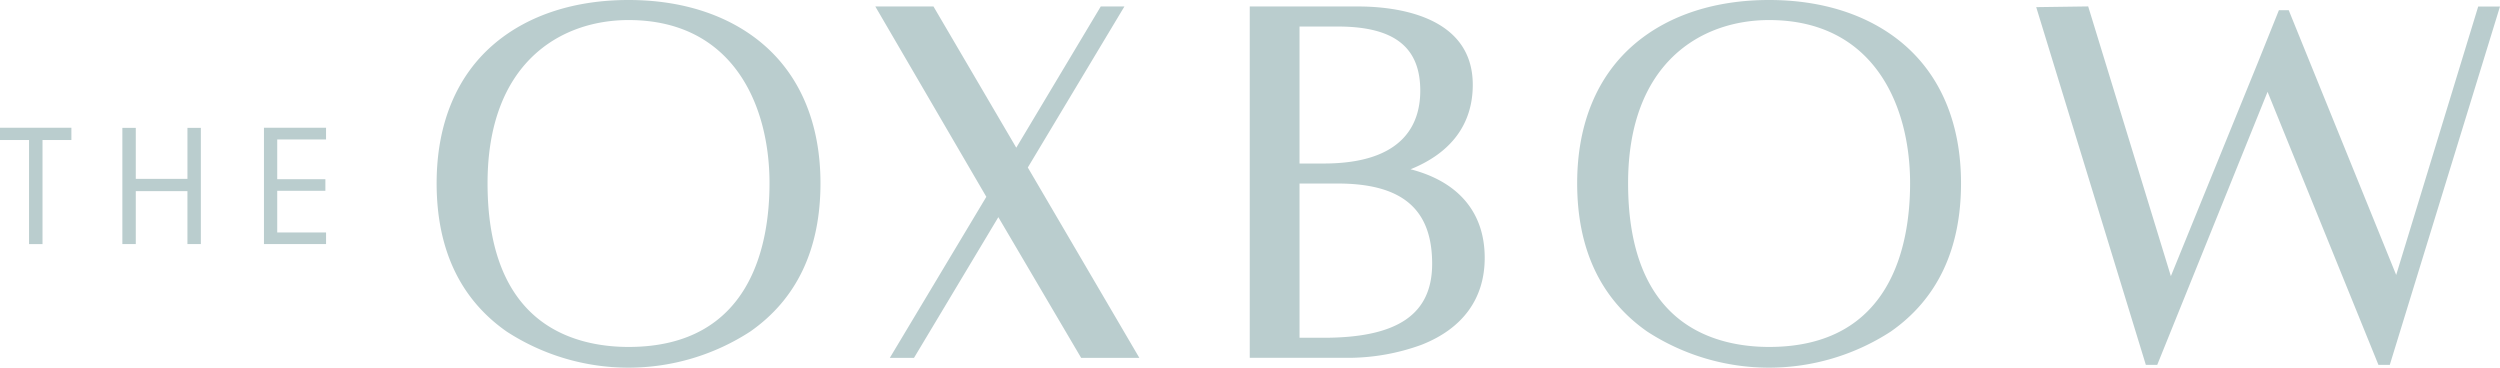 <svg id="logo-cyan" xmlns="http://www.w3.org/2000/svg" xmlns:xlink="http://www.w3.org/1999/xlink" width="295.921" height="43.517" viewBox="0 0 295.921 43.517">
  <defs>
    <clipPath id="clip-path">
      <rect id="Rectangle_1" data-name="Rectangle 1" width="295.921" height="43.517" fill="#bacdce"/>
    </clipPath>
  </defs>
  <g id="Group_1" data-name="Group 1" transform="translate(0 0)" clip-path="url(#clip-path)">
    <path id="Path_1" data-name="Path 1" d="M187.489,5.09c-4-3.33-9.446-5.09-15.753-5.09-6.332,0-11.787,1.76-15.778,5.09-4.54,3.788-6.94,9.528-6.94,16.6,0,7.8,2.786,13.706,8.281,17.55a26.451,26.451,0,0,0,28.848,0c5.512-3.848,8.306-9.753,8.306-17.55,0-7.064-2.408-12.8-6.965-16.6M171.736,2.374c12.3,0,16.685,9.977,16.685,19.314,0,7.237-2.168,19.379-16.685,19.379-3.087,0-7.495-.616-10.962-3.549-3.8-3.216-5.728-8.542-5.728-15.83,0-14.24,8.621-19.314,16.69-19.314" transform="translate(-97.335 0)" fill="#bacdce"/>
    <path id="Path_2" data-name="Path 2" d="M328.222,2.21h-2.8l-10,16.715-9.8-16.715h-6.885l13.141,22.53L300.456,43.8h2.862L313.3,27.147,323.1,43.8h6.888l-13.2-22.53Z" transform="translate(-195.128 -1.443)" fill="#bacdce"/>
    <path id="Path_3" data-name="Path 3" d="M747.267,2.2l-9.709,31.776L724.838,2.638h-1.163L721.188,8.83l-10.3,25.289L701.1,2.189l-6.151.086,12.976,42.343h1.348L722.333,12.3l13.124,32.319H736.8L749.845,2.2Z" transform="translate(-453.925 -1.43)" fill="#bacdce"/>
    <path id="Path_4" data-name="Path 4" d="M445.551,21.485c4.842-1.946,7.38-5.367,7.38-10.006,0-8.365-9.478-9.268-13.553-9.268H426.532V43.8h11.69a25.413,25.413,0,0,0,8.621-1.536c4.906-1.92,7.5-5.48,7.5-10.3,0-5.366-3.1-9.022-8.791-10.488M435.283,20.8h-2.859V4.584h4.515c6.67,0,9.777,2.415,9.777,7.6,0,3.931-1.983,8.615-11.433,8.615m-2.859,2.369h4.515c7.629,0,11.183,3.02,11.183,9.5,0,5.974-4.079,8.756-12.838,8.756h-2.859Z" transform="translate(-278.601 -1.444)" fill="#bacdce"/>
    <path id="Path_5" data-name="Path 5" d="M576.755,5.09C572.756,1.76,567.309,0,561,0c-6.332,0-11.787,1.76-15.778,5.09-4.54,3.788-6.94,9.528-6.94,16.6,0,7.8,2.786,13.706,8.281,17.55a26.451,26.451,0,0,0,28.848,0c5.512-3.848,8.307-9.753,8.307-17.55,0-7.064-2.408-12.8-6.965-16.6M561,2.374c12.305,0,16.69,9.977,16.69,19.314,0,7.237-2.168,19.379-16.69,19.379-3.087,0-7.495-.616-10.962-3.549-3.8-3.216-5.728-8.542-5.728-15.83,0-14.24,8.621-19.314,16.689-19.314" transform="translate(-351.595 0)" fill="#bacdce"/>
    <path id="Path_6" data-name="Path 6" d="M0,45.047H3.438V57.368H5.032V45.047H8.451V43.594H0Z" transform="translate(0 -28.474)" fill="#bacdce"/>
    <path id="Path_7" data-name="Path 7" d="M49.463,49.682H43.349V43.649H41.76V57.4h1.589V51.135h6.113V57.4h1.589V43.649H49.463Z" transform="translate(-27.276 -28.51)" fill="#bacdce"/>
    <path id="Path_8" data-name="Path 8" d="M90.087,57.368h7.35V55.99H91.658V51.062h5.7V49.684h-5.7v-4.7h5.779V43.594h-7.35Z" transform="translate(-58.843 -28.475)" fill="#bacdce"/>
  </g>
</svg>

